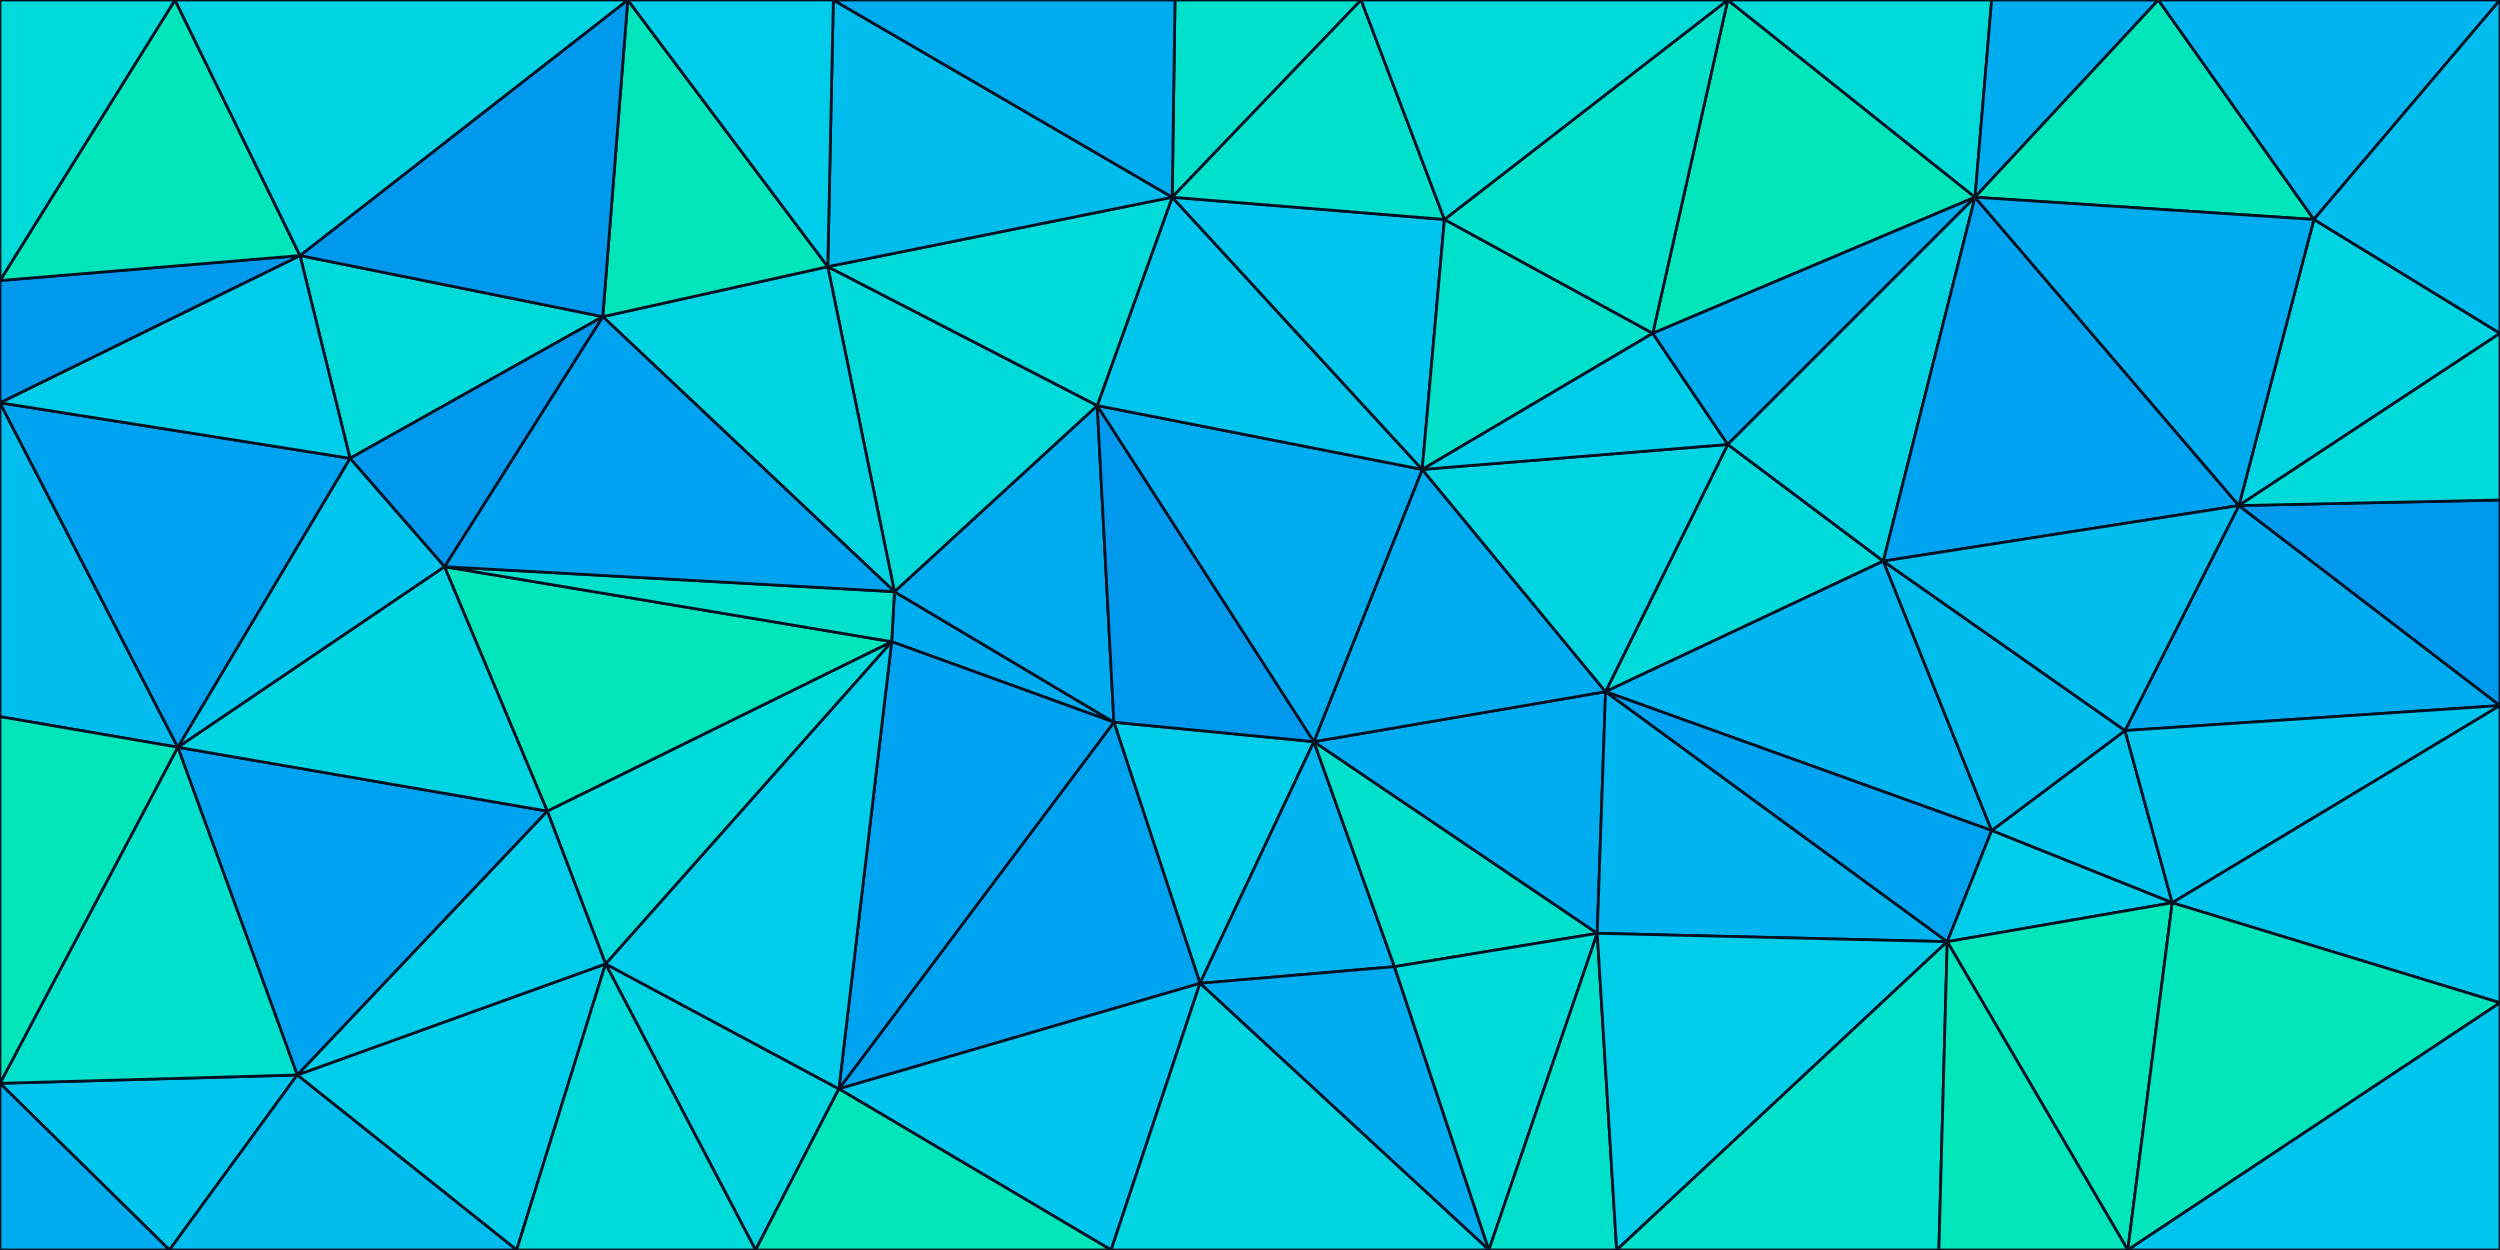 <svg id="visual" viewBox="0 0 900 450" width="900" height="450" xmlns="http://www.w3.org/2000/svg" xmlns:xlink="http://www.w3.org/1999/xlink" version="1.1"><g stroke-width="1" stroke-linejoin="bevel"><path d="M473 267L401 260L432 354Z" fill="#00cde9" stroke="#001122"></path><path d="M432 354L502 348L473 267Z" fill="#00b5f0" stroke="#001122"></path><path d="M322 213L321 231L401 260Z" fill="#00acf0" stroke="#001122"></path><path d="M401 260L302 392L432 354Z" fill="#00a3f0" stroke="#001122"></path><path d="M395 146L322 213L401 260Z" fill="#00acf0" stroke="#001122"></path><path d="M502 348L575 336L473 267Z" fill="#00e0cb" stroke="#001122"></path><path d="M302 392L400 450L432 354Z" fill="#00c5ec" stroke="#001122"></path><path d="M432 354L536 450L502 348Z" fill="#00acf0" stroke="#001122"></path><path d="M502 348L536 450L575 336Z" fill="#00dad8" stroke="#001122"></path><path d="M575 336L578 249L473 267Z" fill="#00acf0" stroke="#001122"></path><path d="M473 267L395 146L401 260Z" fill="#0199ee" stroke="#001122"></path><path d="M578 249L512 169L473 267Z" fill="#00acf0" stroke="#001122"></path><path d="M272 450L302 392L218 347Z" fill="#00d4e2" stroke="#001122"></path><path d="M321 231L302 392L401 260Z" fill="#00a3f0" stroke="#001122"></path><path d="M512 169L395 146L473 267Z" fill="#00acf0" stroke="#001122"></path><path d="M400 450L536 450L432 354Z" fill="#00d4e2" stroke="#001122"></path><path d="M536 450L582 450L575 336Z" fill="#00e0cb" stroke="#001122"></path><path d="M678 202L622 160L578 249Z" fill="#00dad8" stroke="#001122"></path><path d="M218 347L302 392L321 231Z" fill="#00cde9" stroke="#001122"></path><path d="M302 392L272 450L400 450Z" fill="#01e5bb" stroke="#001122"></path><path d="M197 292L218 347L321 231Z" fill="#00dad8" stroke="#001122"></path><path d="M512 169L422 71L395 146Z" fill="#00c5ec" stroke="#001122"></path><path d="M395 146L298 96L322 213Z" fill="#00dad8" stroke="#001122"></path><path d="M160 204L197 292L321 231Z" fill="#01e5bb" stroke="#001122"></path><path d="M678 202L578 249L717 299Z" fill="#00b5f0" stroke="#001122"></path><path d="M578 249L622 160L512 169Z" fill="#00d4e2" stroke="#001122"></path><path d="M512 169L520 79L422 71Z" fill="#00c5ec" stroke="#001122"></path><path d="M160 204L321 231L322 213Z" fill="#00e0cb" stroke="#001122"></path><path d="M595 120L520 79L512 169Z" fill="#00e0cb" stroke="#001122"></path><path d="M622 160L595 120L512 169Z" fill="#00cde9" stroke="#001122"></path><path d="M422 71L298 96L395 146Z" fill="#00dad8" stroke="#001122"></path><path d="M701 339L578 249L575 336Z" fill="#00b5f0" stroke="#001122"></path><path d="M711 71L622 0L595 120Z" fill="#01e5bb" stroke="#001122"></path><path d="M582 450L701 339L575 336Z" fill="#00cde9" stroke="#001122"></path><path d="M701 339L717 299L578 249Z" fill="#00a3f0" stroke="#001122"></path><path d="M298 96L217 114L322 213Z" fill="#00d4e2" stroke="#001122"></path><path d="M107 387L186 450L218 347Z" fill="#00cde9" stroke="#001122"></path><path d="M218 347L186 450L272 450Z" fill="#00dad8" stroke="#001122"></path><path d="M217 114L160 204L322 213Z" fill="#00a3f0" stroke="#001122"></path><path d="M197 292L107 387L218 347Z" fill="#00cde9" stroke="#001122"></path><path d="M422 71L300 0L298 96Z" fill="#00bdee" stroke="#001122"></path><path d="M298 96L226 0L217 114Z" fill="#01e5bb" stroke="#001122"></path><path d="M490 0L423 0L422 71Z" fill="#00e0cb" stroke="#001122"></path><path d="M490 0L422 71L520 79Z" fill="#00e0cb" stroke="#001122"></path><path d="M582 450L698 450L701 339Z" fill="#00e0cb" stroke="#001122"></path><path d="M782 325L765 263L717 299Z" fill="#00c5ec" stroke="#001122"></path><path d="M622 0L520 79L595 120Z" fill="#00e0cb" stroke="#001122"></path><path d="M622 0L490 0L520 79Z" fill="#00dad8" stroke="#001122"></path><path d="M423 0L300 0L422 71Z" fill="#00acf0" stroke="#001122"></path><path d="M717 299L765 263L678 202Z" fill="#00bdee" stroke="#001122"></path><path d="M711 71L595 120L622 160Z" fill="#00acf0" stroke="#001122"></path><path d="M782 325L717 299L701 339Z" fill="#00cde9" stroke="#001122"></path><path d="M108 92L126 165L217 114Z" fill="#00dad8" stroke="#001122"></path><path d="M217 114L126 165L160 204Z" fill="#0199ee" stroke="#001122"></path><path d="M64 269L107 387L197 292Z" fill="#00a3f0" stroke="#001122"></path><path d="M64 269L197 292L160 204Z" fill="#00d4e2" stroke="#001122"></path><path d="M766 450L782 325L701 339Z" fill="#01e5bb" stroke="#001122"></path><path d="M711 71L622 160L678 202Z" fill="#00d4e2" stroke="#001122"></path><path d="M806 182L711 71L678 202Z" fill="#00a3f0" stroke="#001122"></path><path d="M698 450L766 450L701 339Z" fill="#01e5bb" stroke="#001122"></path><path d="M300 0L226 0L298 96Z" fill="#00cde9" stroke="#001122"></path><path d="M126 165L64 269L160 204Z" fill="#00c5ec" stroke="#001122"></path><path d="M226 0L108 92L217 114Z" fill="#0199ee" stroke="#001122"></path><path d="M0 145L0 258L64 269Z" fill="#00bdee" stroke="#001122"></path><path d="M900 254L806 182L765 263Z" fill="#00acf0" stroke="#001122"></path><path d="M765 263L806 182L678 202Z" fill="#00bdee" stroke="#001122"></path><path d="M833 79L806 182L900 120Z" fill="#00d4e2" stroke="#001122"></path><path d="M0 390L61 450L107 387Z" fill="#00c5ec" stroke="#001122"></path><path d="M107 387L61 450L186 450Z" fill="#00bdee" stroke="#001122"></path><path d="M711 71L717 0L622 0Z" fill="#00dad8" stroke="#001122"></path><path d="M777 0L717 0L711 71Z" fill="#00acf0" stroke="#001122"></path><path d="M0 145L64 269L126 165Z" fill="#00a3f0" stroke="#001122"></path><path d="M64 269L0 390L107 387Z" fill="#00e0cb" stroke="#001122"></path><path d="M0 258L0 390L64 269Z" fill="#01e5bb" stroke="#001122"></path><path d="M833 79L777 0L711 71Z" fill="#01e5bb" stroke="#001122"></path><path d="M900 254L765 263L782 325Z" fill="#00c5ec" stroke="#001122"></path><path d="M806 182L833 79L711 71Z" fill="#00acf0" stroke="#001122"></path><path d="M0 390L0 450L61 450Z" fill="#00acf0" stroke="#001122"></path><path d="M108 92L0 145L126 165Z" fill="#00cde9" stroke="#001122"></path><path d="M0 101L0 145L108 92Z" fill="#0199ee" stroke="#001122"></path><path d="M900 361L900 254L782 325Z" fill="#00c5ec" stroke="#001122"></path><path d="M766 450L900 361L782 325Z" fill="#01e5bb" stroke="#001122"></path><path d="M63 0L0 101L108 92Z" fill="#01e5bb" stroke="#001122"></path><path d="M226 0L63 0L108 92Z" fill="#00d4e2" stroke="#001122"></path><path d="M900 254L900 180L806 182Z" fill="#0199ee" stroke="#001122"></path><path d="M766 450L900 450L900 361Z" fill="#00c5ec" stroke="#001122"></path><path d="M900 180L900 120L806 182Z" fill="#00dad8" stroke="#001122"></path><path d="M833 79L900 0L777 0Z" fill="#00b5f0" stroke="#001122"></path><path d="M63 0L0 0L0 101Z" fill="#00dad8" stroke="#001122"></path><path d="M900 120L900 0L833 79Z" fill="#00bdee" stroke="#001122"></path></g></svg>